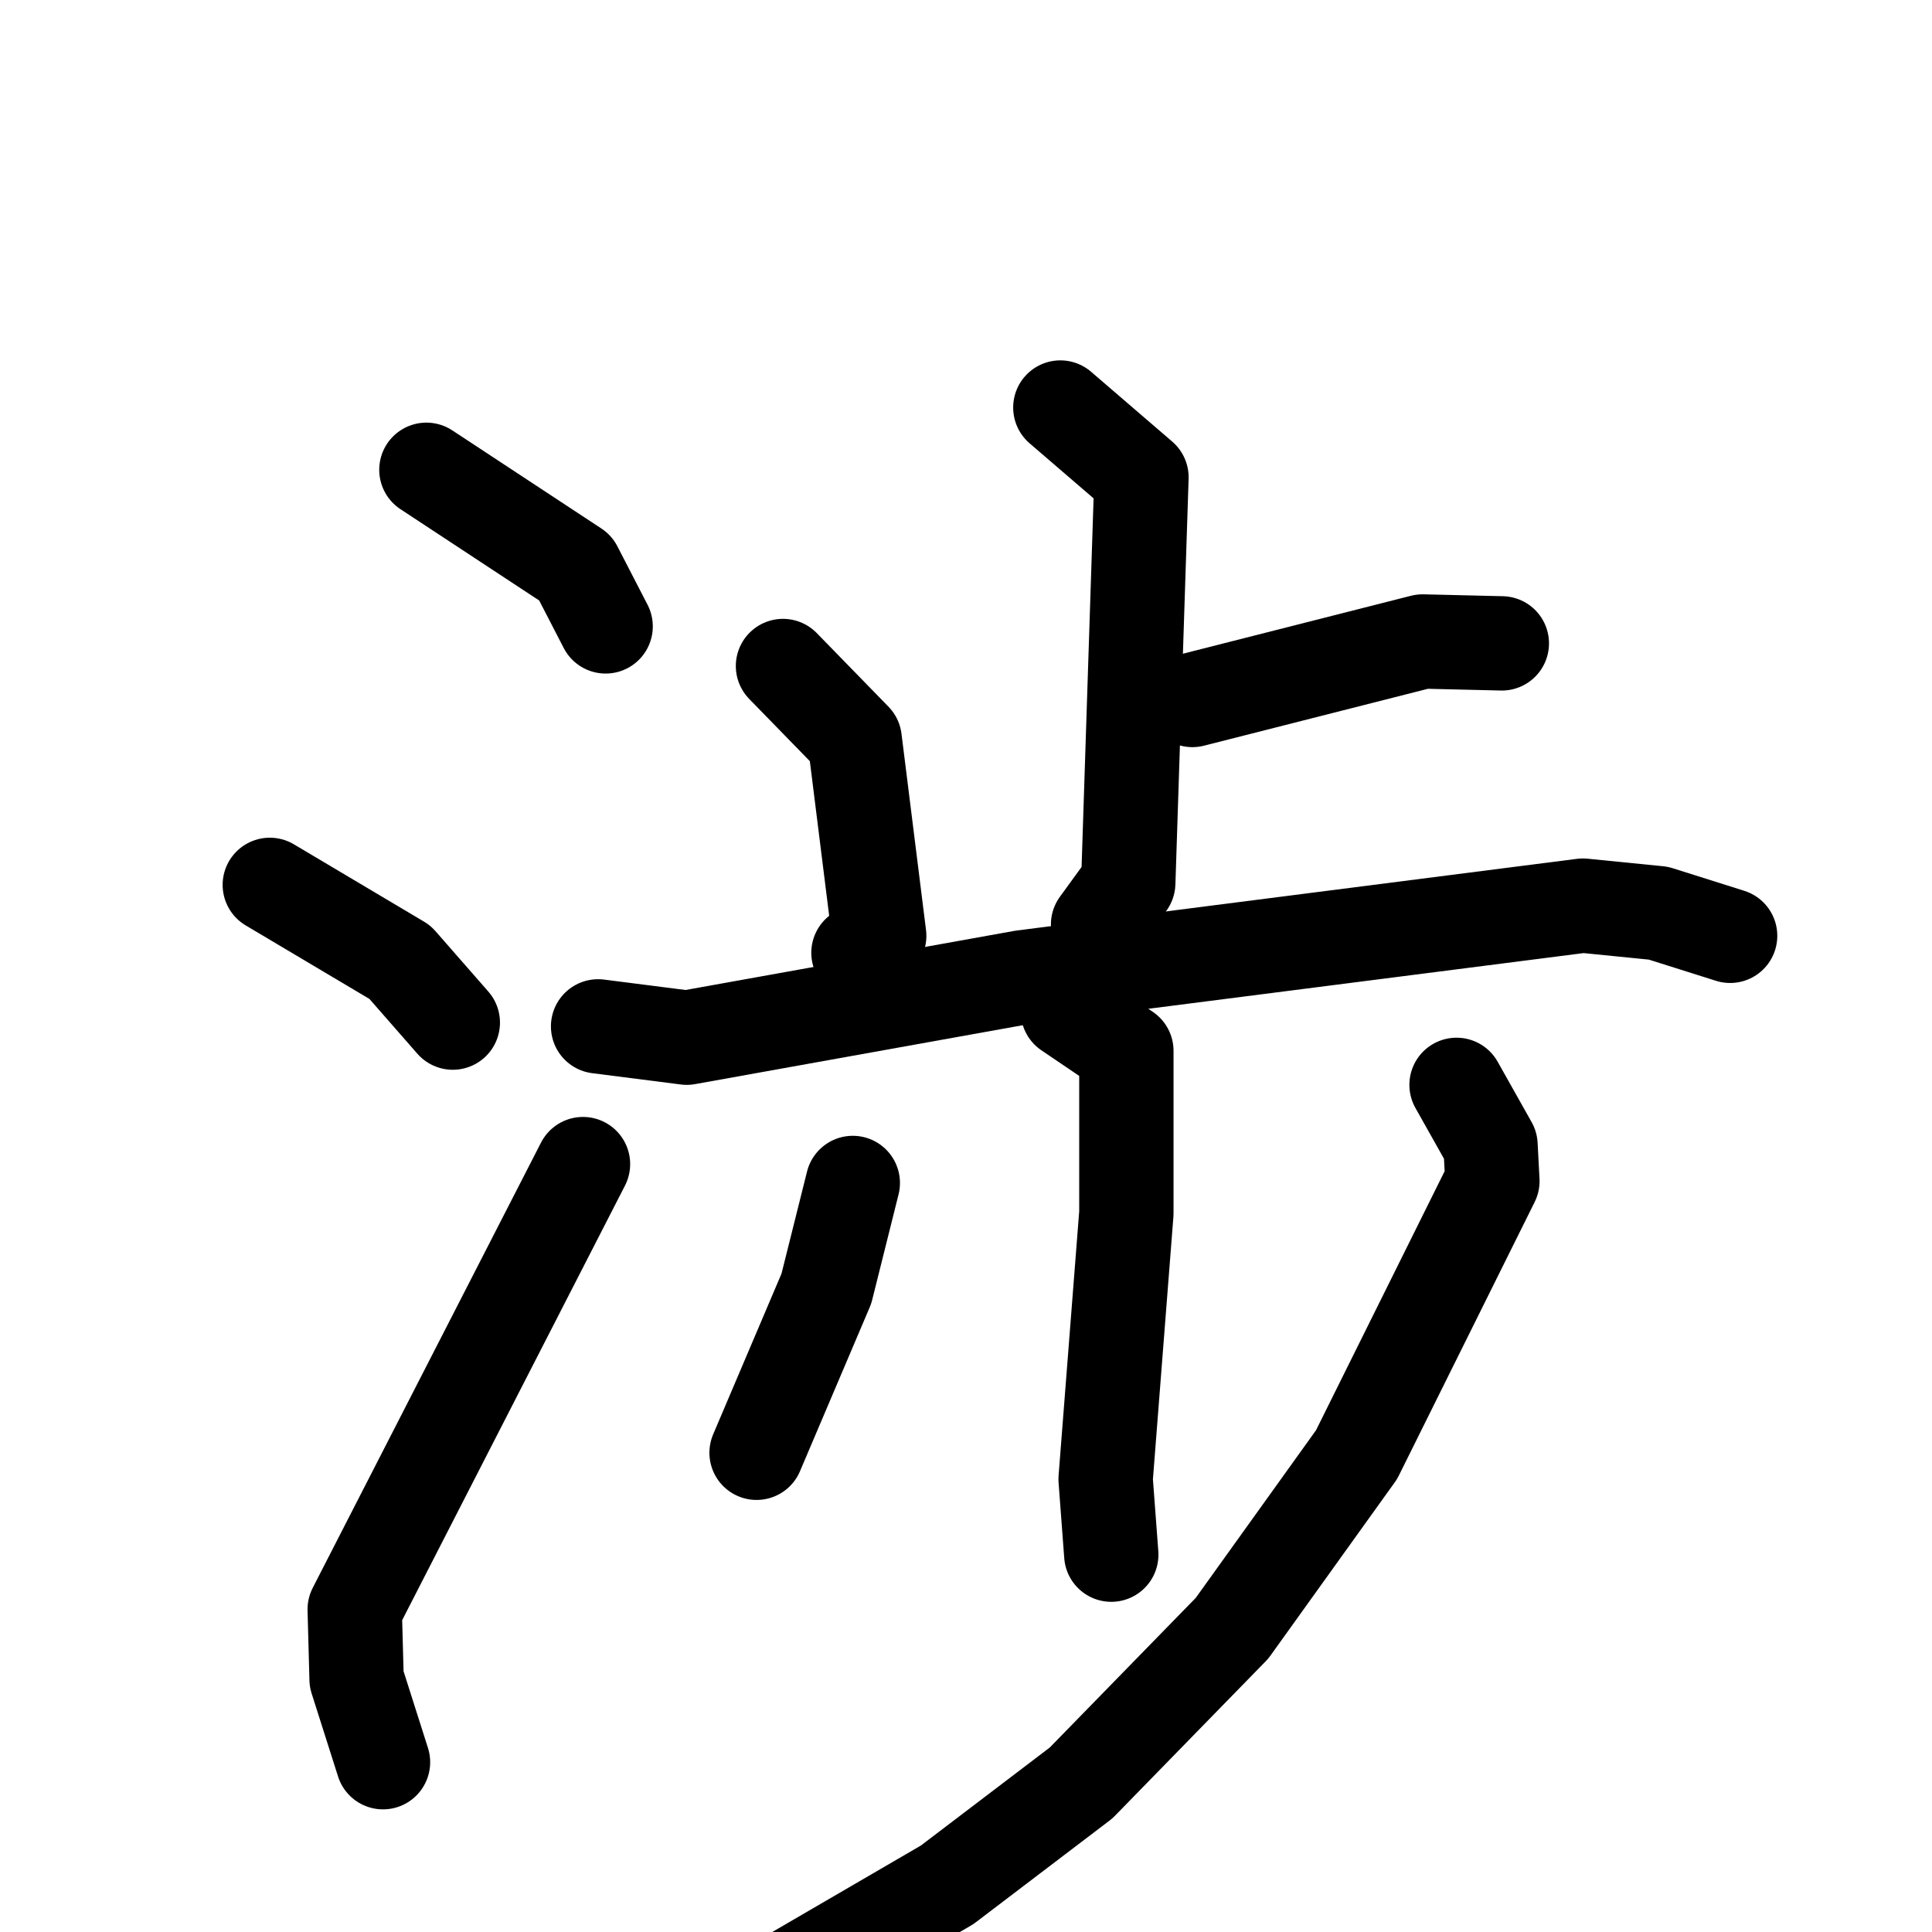 <svg xmlns="http://www.w3.org/2000/svg" viewBox="0 0 1024 1024">
  <g style="fill:none;stroke:#000000;stroke-width:50;stroke-linecap:round;stroke-linejoin:round;" transform="scale(1, 1) translate(0, 0)">
    <path d="M 226.0,249.0 L 305.0,301.0 L 321.0,332.0"/>
    <path d="M 143.0,469.0 L 212.0,510.0 L 240.0,542.0"/>
    <path d="M 203.0,934.0 L 189.0,890.0 L 188.0,853.0 L 309.0,617.0"/>
    <path d="M 562.0,216.0 L 605.0,253.0 L 598.0,468.0 L 582.0,490.0"/>
    <path d="M 632.0,371.0 L 754.0,340.0 L 796.0,341.0"/>
    <path d="M 415.0,353.0 L 453.0,392.0 L 466.0,496.0 L 455.0,505.0"/>
    <path d="M 317.0,544.0 L 364.0,550.0 L 542.0,518.0 L 839.0,480.0 L 879.0,484.0 L 917.0,496.0"/>
    <path d="M 566.0,536.0 L 597.0,557.0 L 597.0,643.0 L 586.0,784.0 L 589.0,824.0"/>
    <path d="M 452.0,627.0 L 438.0,683.0 L 401.0,770.0"/>
    <path d="M 772.0,575.0 L 790.0,607.0 L 791.0,626.0 L 719.0,771.0 L 653.0,863.0 L 573.0,945.0 L 502.0,999.0 L 392.0,1063.0 L 326.0,1091.0"/>
  </g>
</svg>
